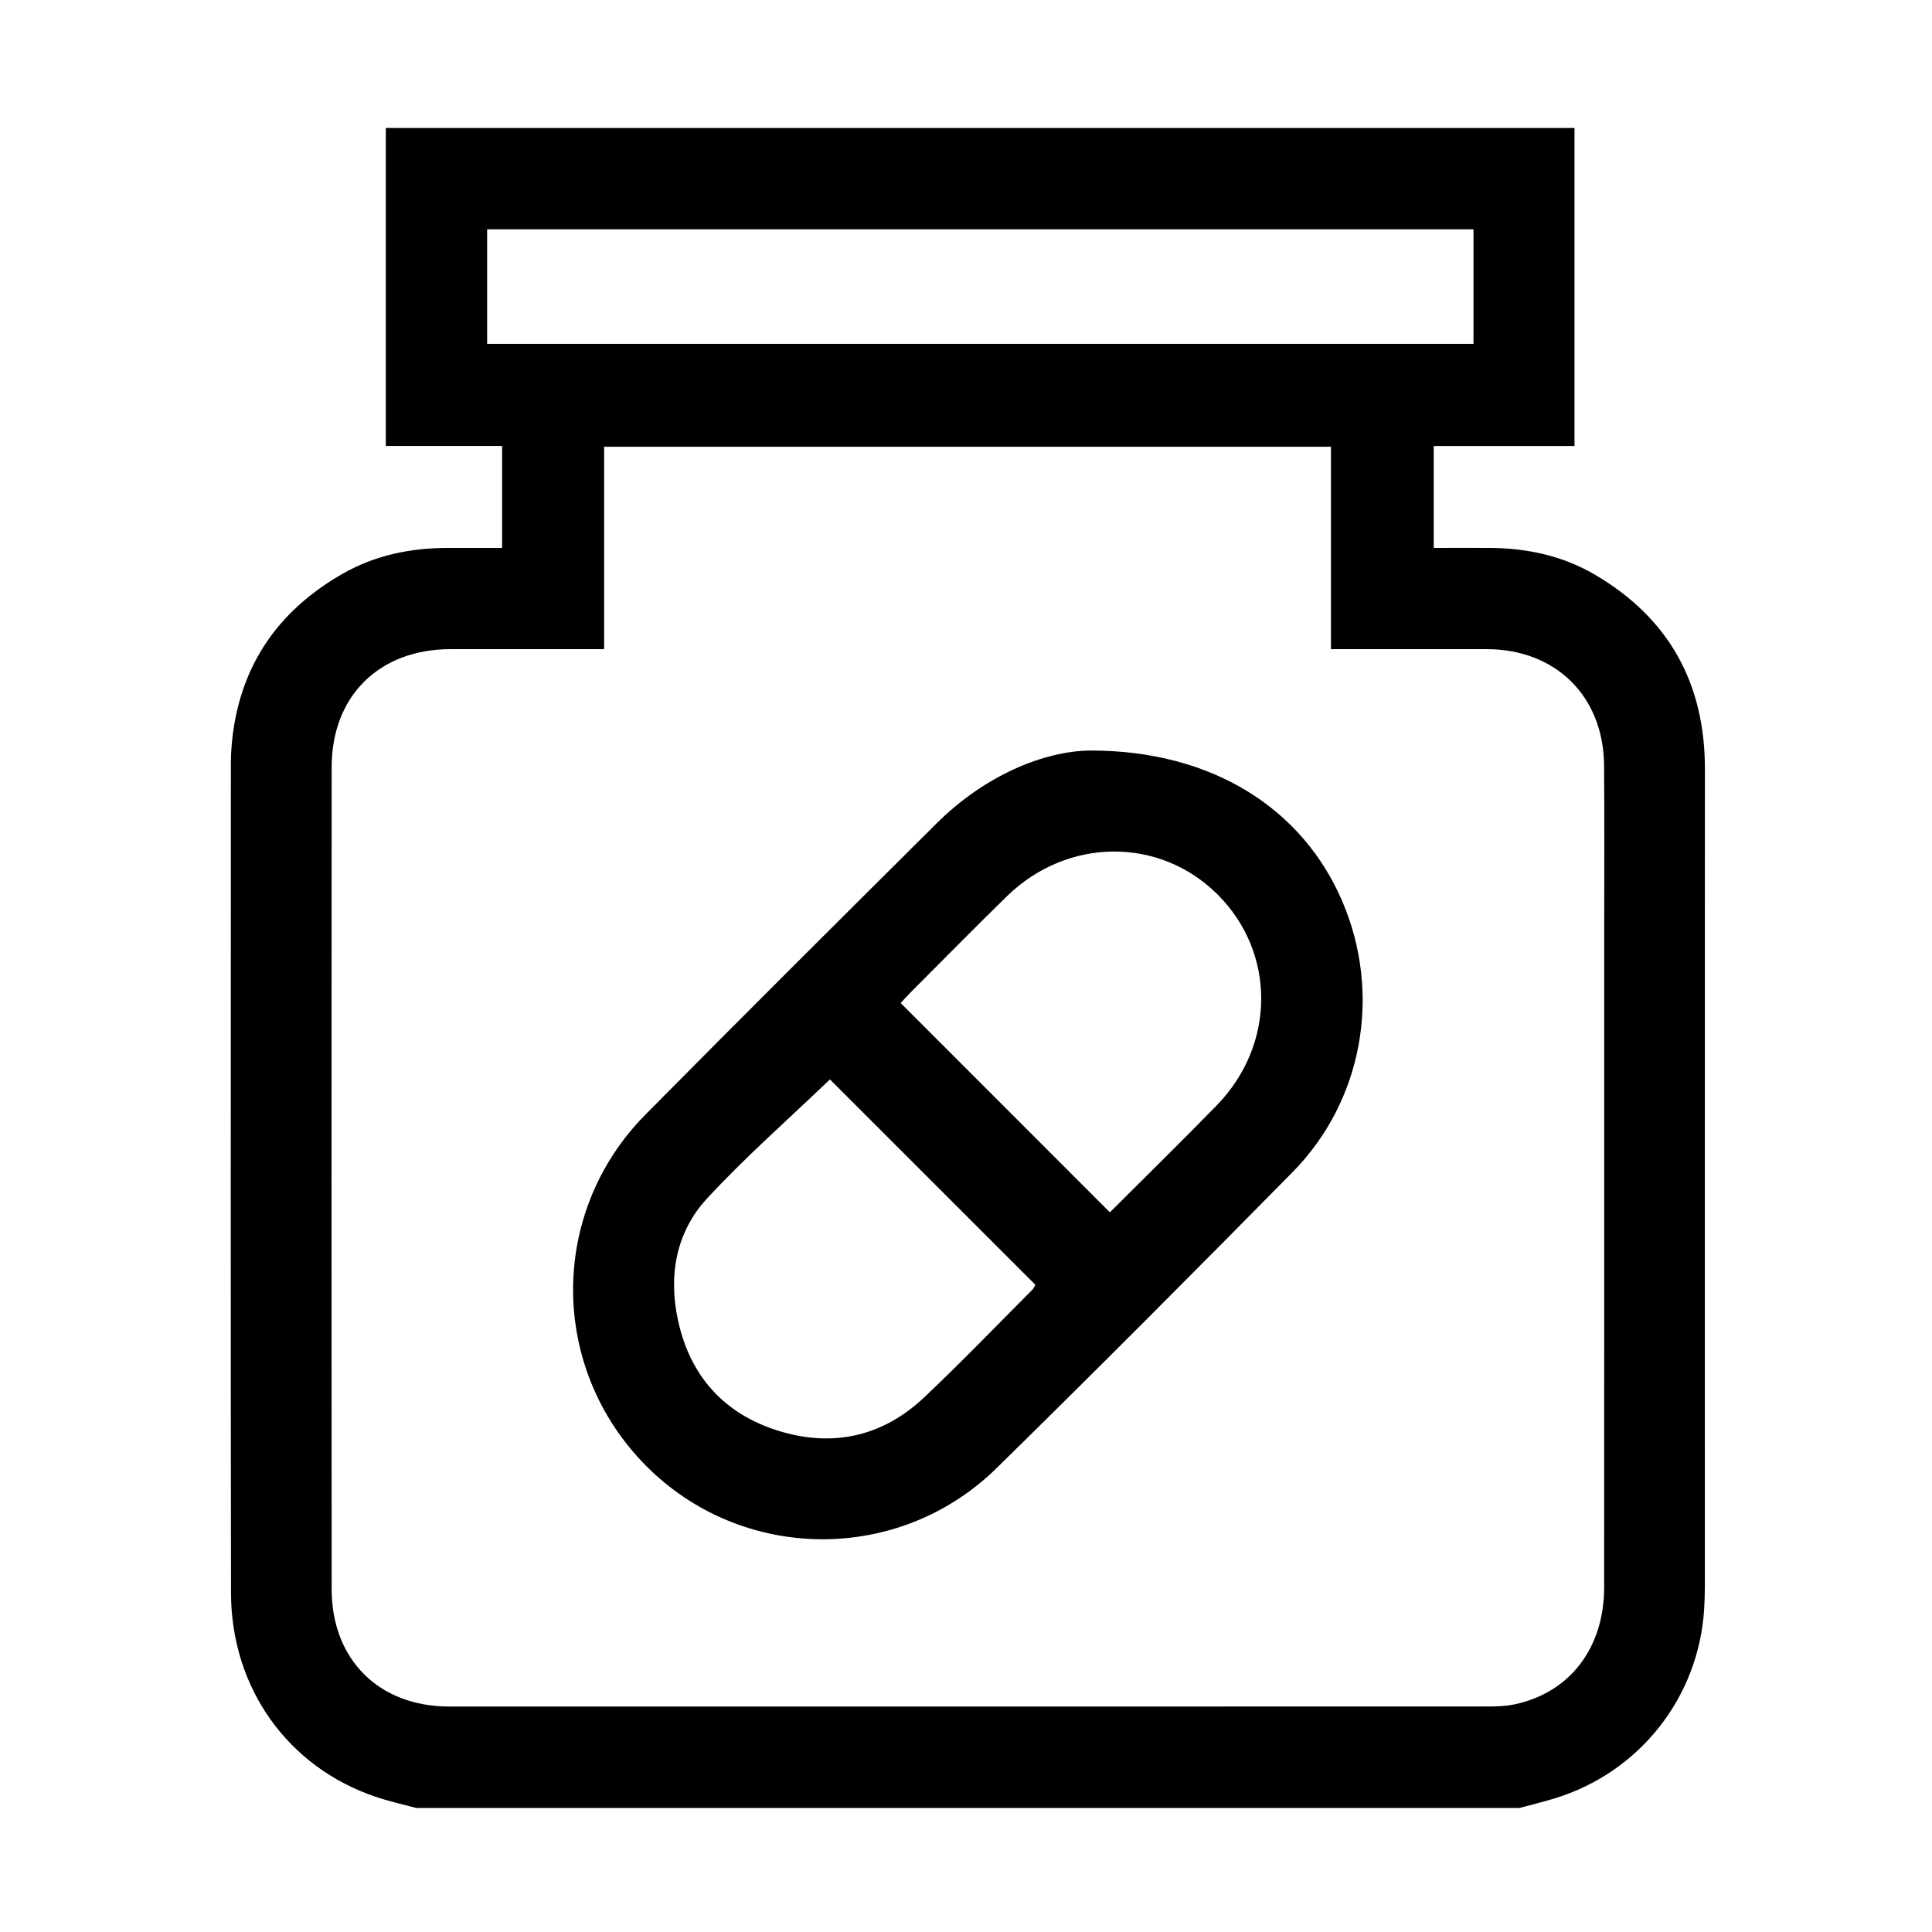 <svg xmlns="http://www.w3.org/2000/svg" xmlns:xlink="http://www.w3.org/1999/xlink" id="Camada_1" x="0px" y="0px" viewBox="0 0 300 300" style="enable-background:new 0 0 300 300;" xml:space="preserve"><g>	<path d="M235.95,280.74c-57.11,0-114.21,0-171.32,0c-2.11-0.57-4.25-1.04-6.32-1.74c-13.6-4.61-22.41-16.86-22.44-31.65   c-0.07-42.98-0.03-85.96-0.02-128.94c0-0.85,0.04-1.7,0.11-2.54c0.99-12.02,6.91-20.9,17.32-26.82c4.98-2.83,10.44-3.95,16.14-3.97   c2.85-0.01,5.71,0,8.55,0c0-5.47,0-10.53,0-15.83c-6.08,0-11.99,0-18.06,0c0-16.59,0-32.94,0-49.38c61.6,0,123.05,0,184.58,0   c0,16.48,0,32.81,0,49.39c-7.34,0-14.53,0-21.86,0c0,5.35,0,10.46,0,15.82c3.05,0,5.92-0.02,8.79,0   c5.79,0.05,11.33,1.25,16.33,4.21c11.44,6.75,17,16.87,16.99,30.14c-0.02,42.3-0.01,84.6-0.01,126.9c0,1.19-0.04,2.38-0.11,3.56   c-0.87,13.76-10.1,25.4-23.33,29.4C239.53,279.82,237.73,280.26,235.95,280.74z M93.81,100.8c-8.24,0-16.05-0.01-23.86,0   c-11.06,0.01-18.44,7.27-18.45,18.31c-0.03,42.56-0.03,85.11,0,127.67c0.01,10.92,7.35,18.21,18.26,18.21   c53.69,0.01,107.38,0.01,161.08-0.01c1.44,0,2.91-0.03,4.3-0.32c8.6-1.8,13.94-8.74,13.95-18.15c0.02-33.81,0.01-67.61,0.01-101.42   c0-8.75,0.05-17.5-0.02-26.25c-0.09-10.72-7.49-18.02-18.21-18.04c-6.03-0.01-12.06,0-18.1,0c-1.93,0-3.85,0-6.1,0   c0-10.69,0-21.08,0-31.43c-37.76,0-75.19,0-112.86,0C93.81,79.86,93.81,90.18,93.81,100.8z M228.8,35.61   c-51.22,0-102.15,0-153.16,0c0,6.01,0,11.88,0,17.78c51.15,0,102.09,0,153.16,0C228.8,47.42,228.8,41.6,228.8,35.61z"></path>	<path d="M169.23,116.54c19.14-0.04,33.11,9.14,39.22,23.46c6.11,14.31,3.2,30.92-7.76,42.03c-15.2,15.43-30.49,30.78-45.95,45.95   c-15.2,14.91-39.5,14.63-54.39-0.34c-15.06-15.14-15.19-39.34-0.12-54.57c14.99-15.16,30.11-30.2,45.22-45.23   C152.97,120.37,162.11,116.64,169.23,116.54z M172.34,188.25c5.47-5.47,11.11-10.98,16.61-16.63c9.16-9.41,9.17-23.7,0.12-32.72   c-9.02-8.99-23.32-8.9-32.73,0.28c-5.04,4.92-9.98,9.96-14.96,14.94c-0.59,0.59-1.14,1.21-1.52,1.63   C150.73,166.62,161.46,177.36,172.34,188.25z M128.87,167.61c-6.45,6.2-13.12,12.03-19.09,18.5c-4.82,5.22-6,11.94-4.51,18.86   c1.86,8.67,7.14,14.58,15.62,17.21c8.44,2.61,16.2,0.88,22.65-5.23c5.74-5.42,11.21-11.12,16.79-16.71   c0.21-0.22,0.32-0.54,0.44-0.74C149.99,188.71,139.3,178.03,128.87,167.61z"></path></g></svg>